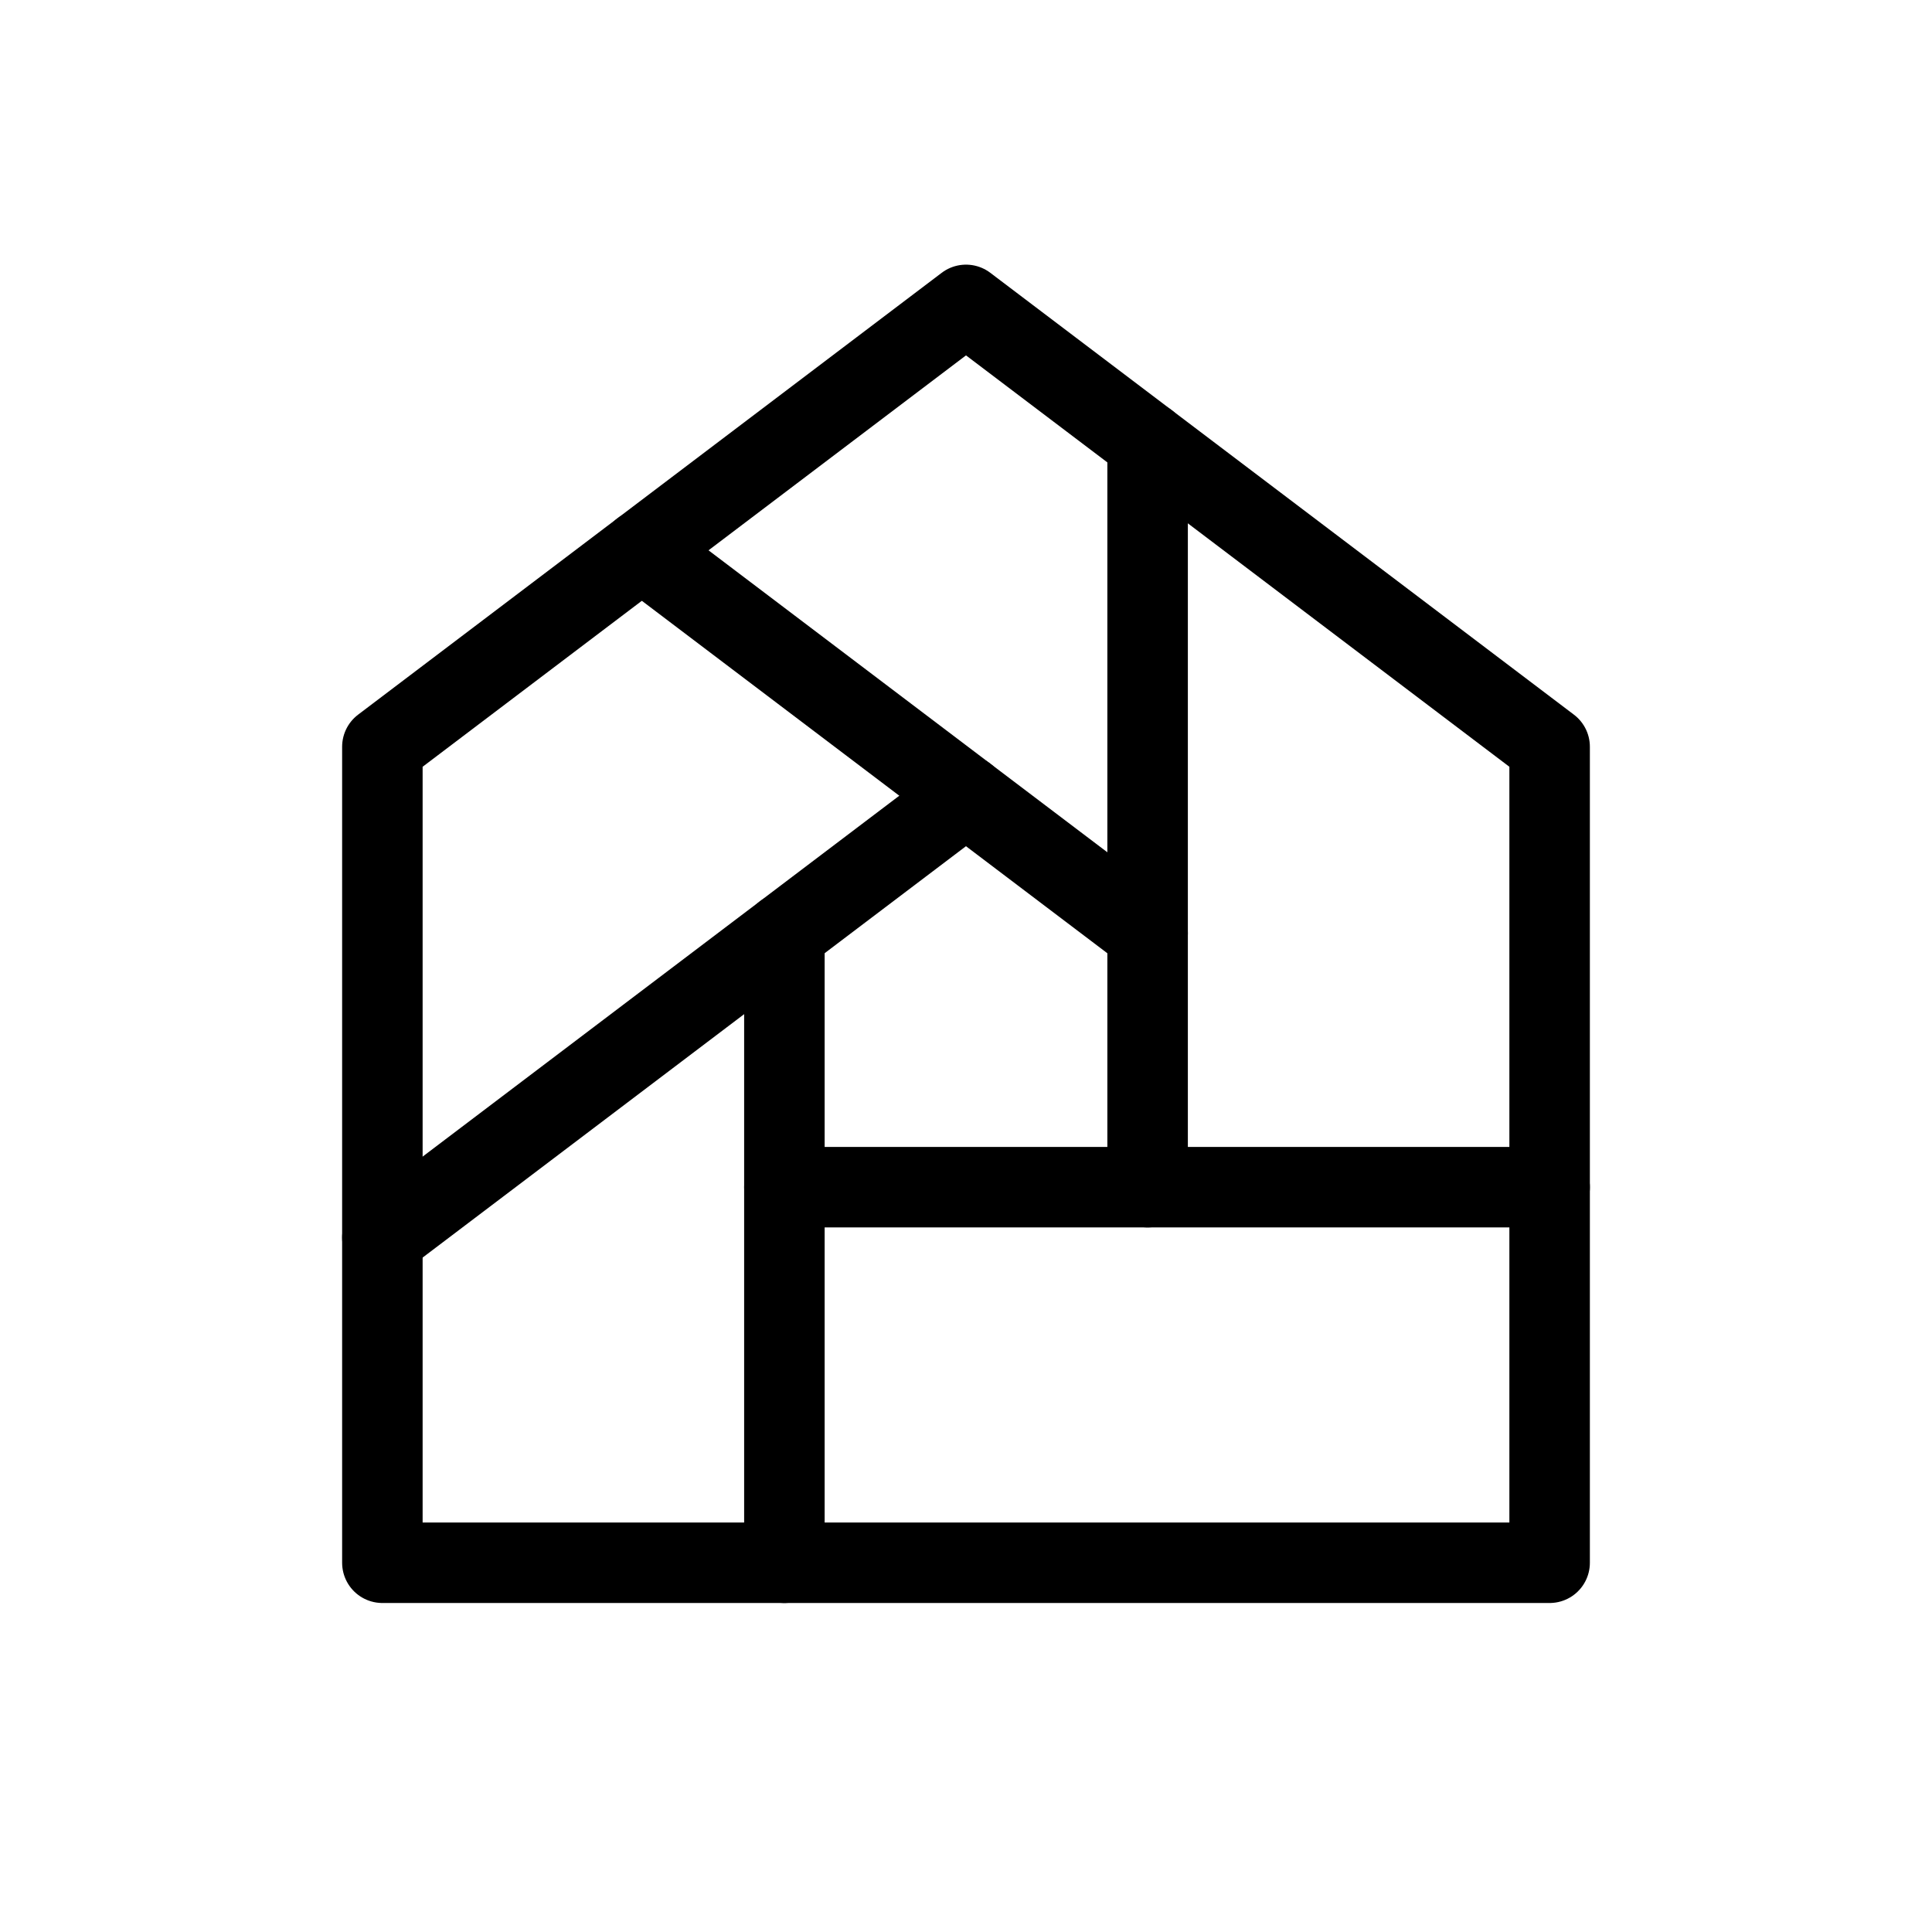 <?xml version="1.0" encoding="UTF-8"?><svg id="a" xmlns="http://www.w3.org/2000/svg" viewBox="0 0 48 48"><defs><style>.b{stroke-width:2px;fill:none;stroke:#000;stroke-linecap:round;stroke-linejoin:round;}</style></defs><path class="b" d="m38.5,38.826H9.5v-20.273l14.5-10.978,14.5,10.978v20.273Z"/><path class="b" d="m24,19.769l-14.5,10.978"/><path class="b" d="m19.488,23.186v15.64"/><path class="b" d="m19.488,29.495h19.012"/><path class="b" d="m28.512,29.495V10.991"/><path class="b" d="m28.512,23.186l-12.566-9.514"/></svg>